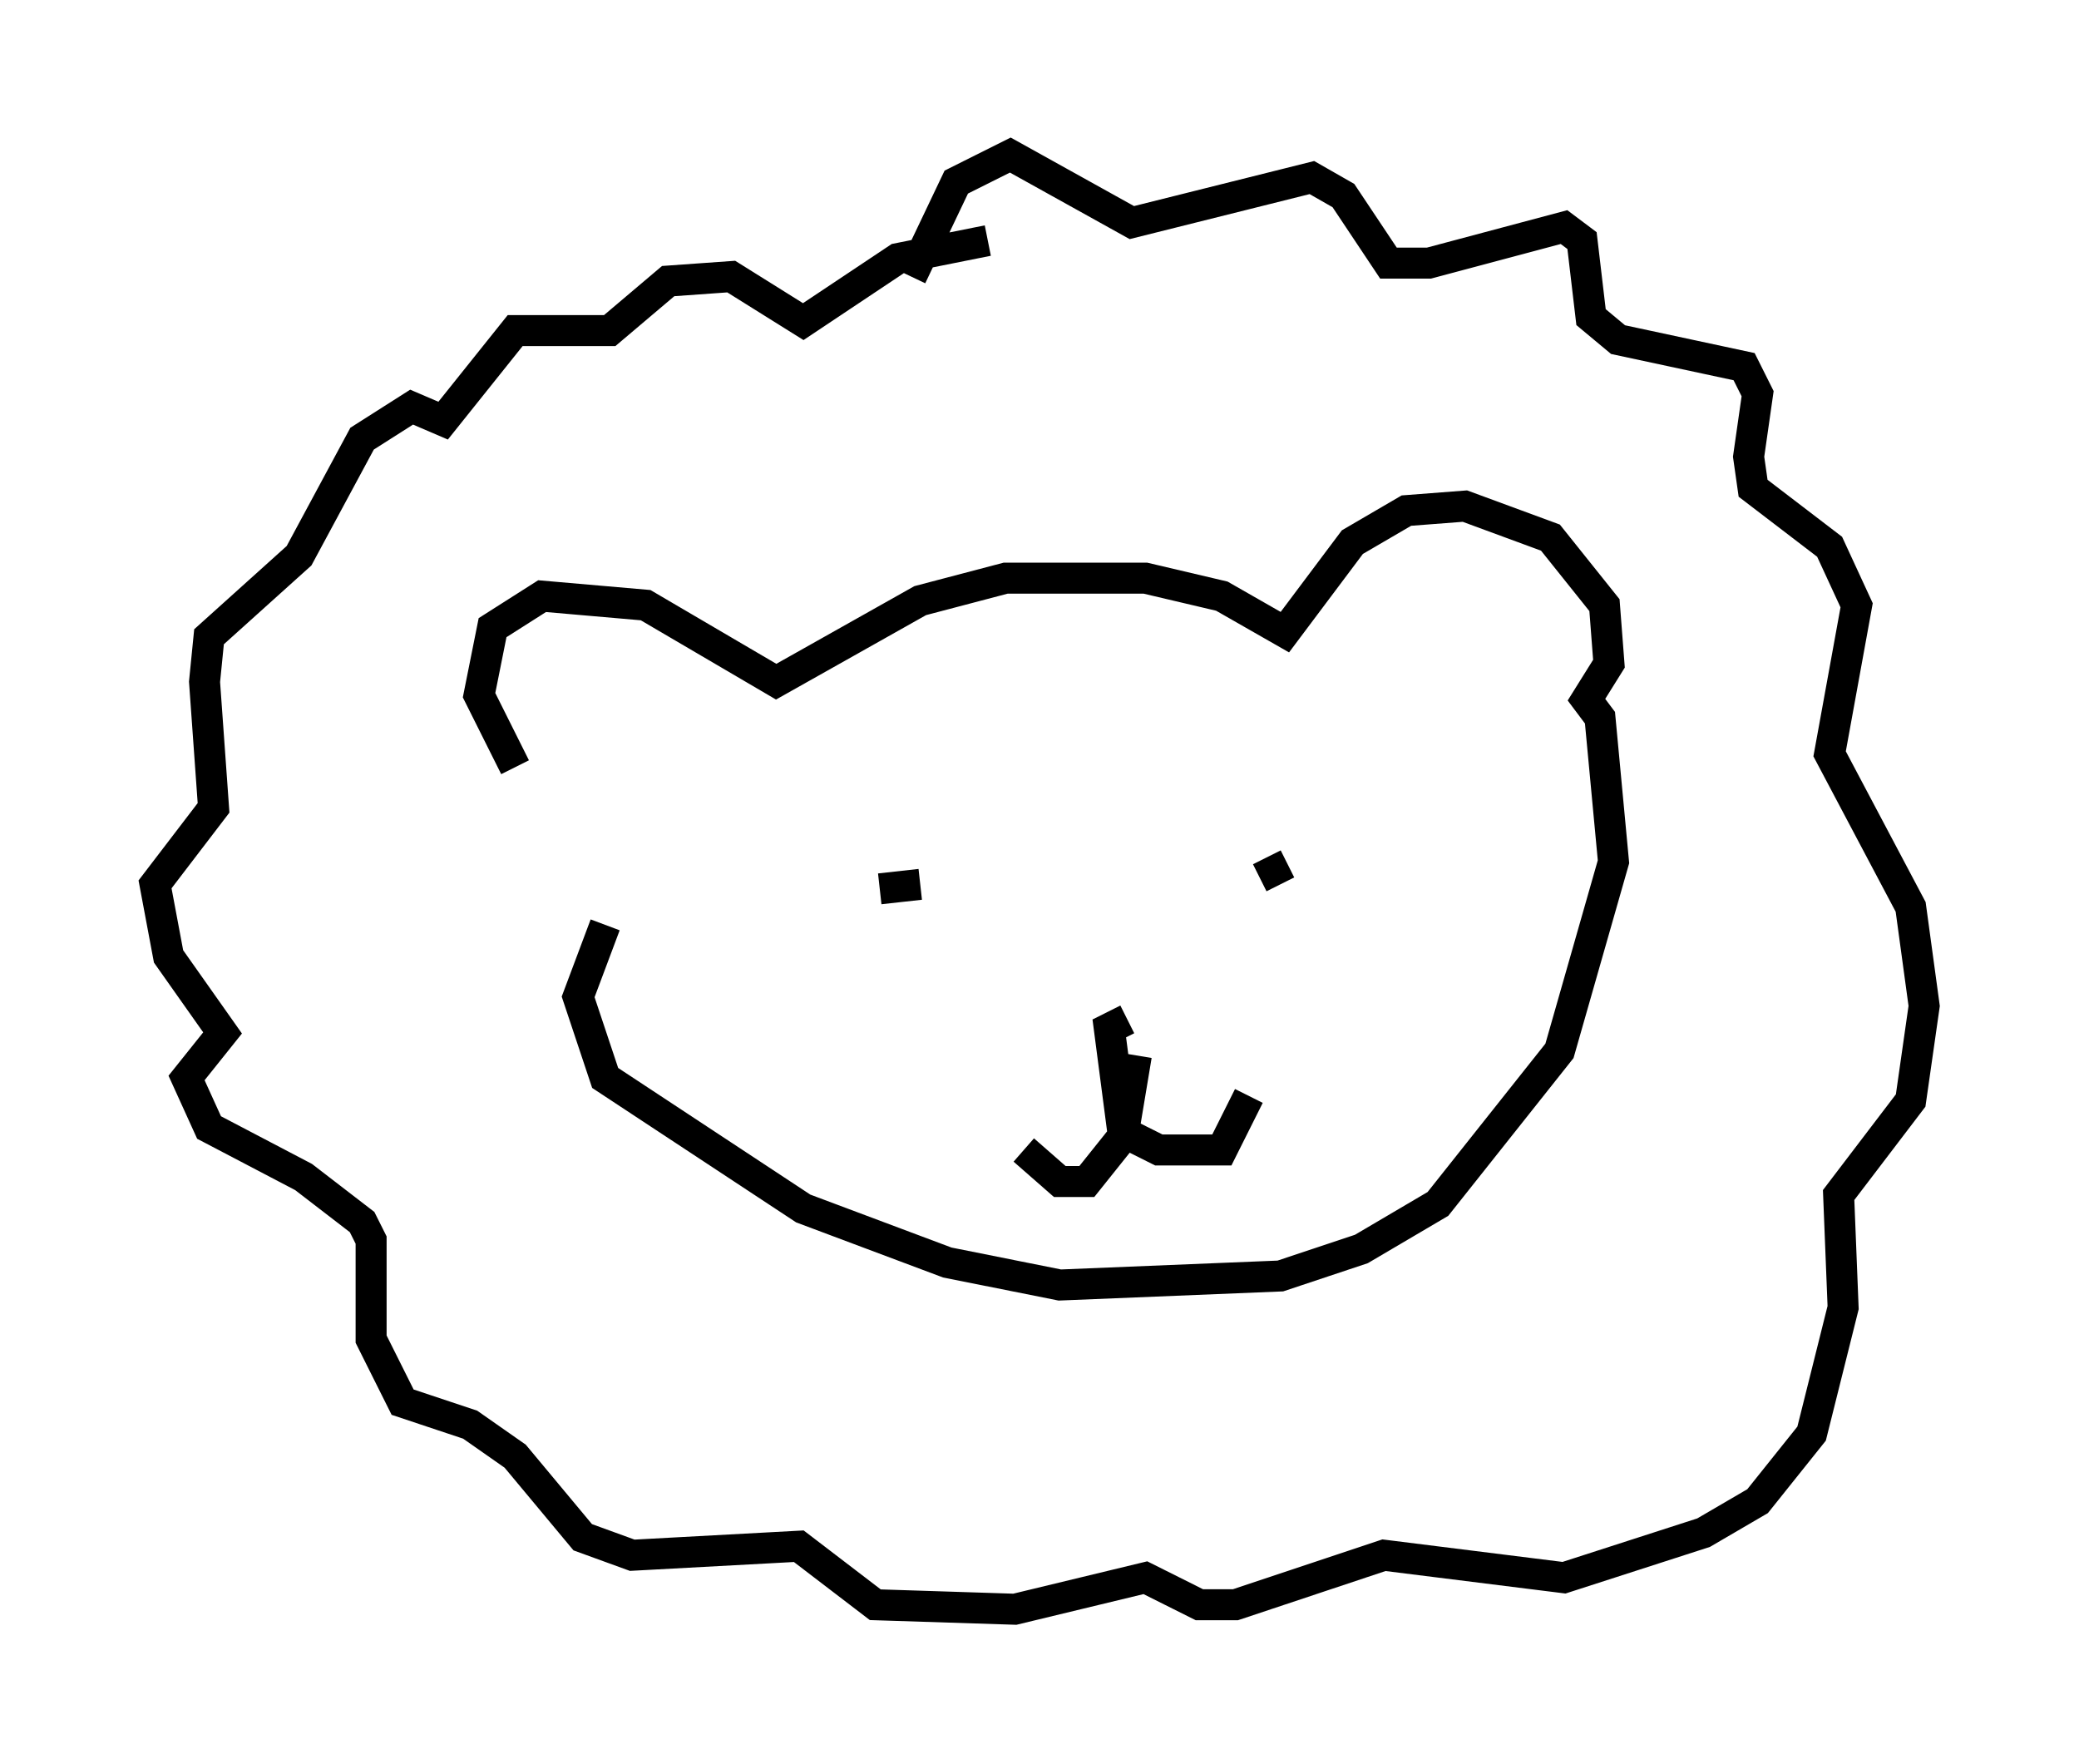 <?xml version="1.0" encoding="utf-8" ?>
<svg baseProfile="full" height="56.916" version="1.1" width="67.084" xmlns="http://www.w3.org/2000/svg" xmlns:ev="http://www.w3.org/2001/xml-events" xmlns:xlink="http://www.w3.org/1999/xlink"><defs /><rect fill="white" height="56.916" width="67.084" x="0" y="0" /><path d="M18.944, 26.642 m-2.324, -1.888 l-1.162, -2.324 0.436, -2.179 l1.598, -1.017 3.341, 0.291 l4.212, 2.469 4.648, -2.615 l2.76, -0.726 4.503, 0.0 l2.469, 0.581 2.034, 1.162 l2.179, -2.905 1.743, -1.017 l1.888, -0.145 2.76, 1.017 l1.743, 2.179 0.145, 1.888 l-0.726, 1.162 0.436, 0.581 l0.436, 4.648 -1.743, 6.101 l-3.922, 4.939 -2.469, 1.453 l-2.615, 0.872 -7.117, 0.291 l-3.631, -0.726 -4.648, -1.743 l-6.391, -4.212 -0.872, -2.615 l0.872, -2.324 m8.86, -1.162 l1.307, -0.145 m11.62, 0.0 l-0.436, -0.872 m-4.503, 5.229 l-0.581, 0.291 0.436, 3.341 l1.162, 0.581 2.034, 0.0 l0.872, -1.743 m-3.631, -1.307 l-0.436, 2.615 -1.162, 1.453 l-0.872, 0.0 -1.162, -1.017 m-3.631, -28.179 l1.453, -3.05 1.743, -0.872 l3.922, 2.179 5.81, -1.453 l1.017, 0.581 1.453, 2.179 l1.307, 0.0 4.358, -1.162 l0.581, 0.436 0.291, 2.469 l0.872, 0.726 4.067, 0.872 l0.436, 0.872 -0.291, 2.034 l0.145, 1.017 2.469, 1.888 l0.872, 1.888 -0.872, 4.793 l2.615, 4.939 0.436, 3.196 l-0.436, 3.05 -2.324, 3.05 l0.145, 3.631 -1.017, 4.067 l-1.743, 2.179 -1.743, 1.017 l-4.503, 1.453 -5.81, -0.726 l-4.793, 1.598 -1.162, 0.0 l-1.743, -0.872 -4.212, 1.017 l-4.503, -0.145 -2.469, -1.888 l-5.374, 0.291 -1.598, -0.581 l-2.179, -2.615 -1.453, -1.017 l-2.179, -0.726 -1.017, -2.034 l0.0, -3.196 -0.291, -0.581 l-1.888, -1.453 -3.05, -1.598 l-0.726, -1.598 1.162, -1.453 l-1.743, -2.469 -0.436, -2.324 l1.888, -2.469 -0.291, -4.067 l0.145, -1.453 2.905, -2.615 l2.034, -3.777 1.598, -1.017 l1.017, 0.436 2.324, -2.905 l3.05, 0.0 1.888, -1.598 l2.034, -0.145 2.324, 1.453 l3.05, -2.034 2.905, -0.581 " fill="none" stroke="black" stroke-width="1" /></svg>